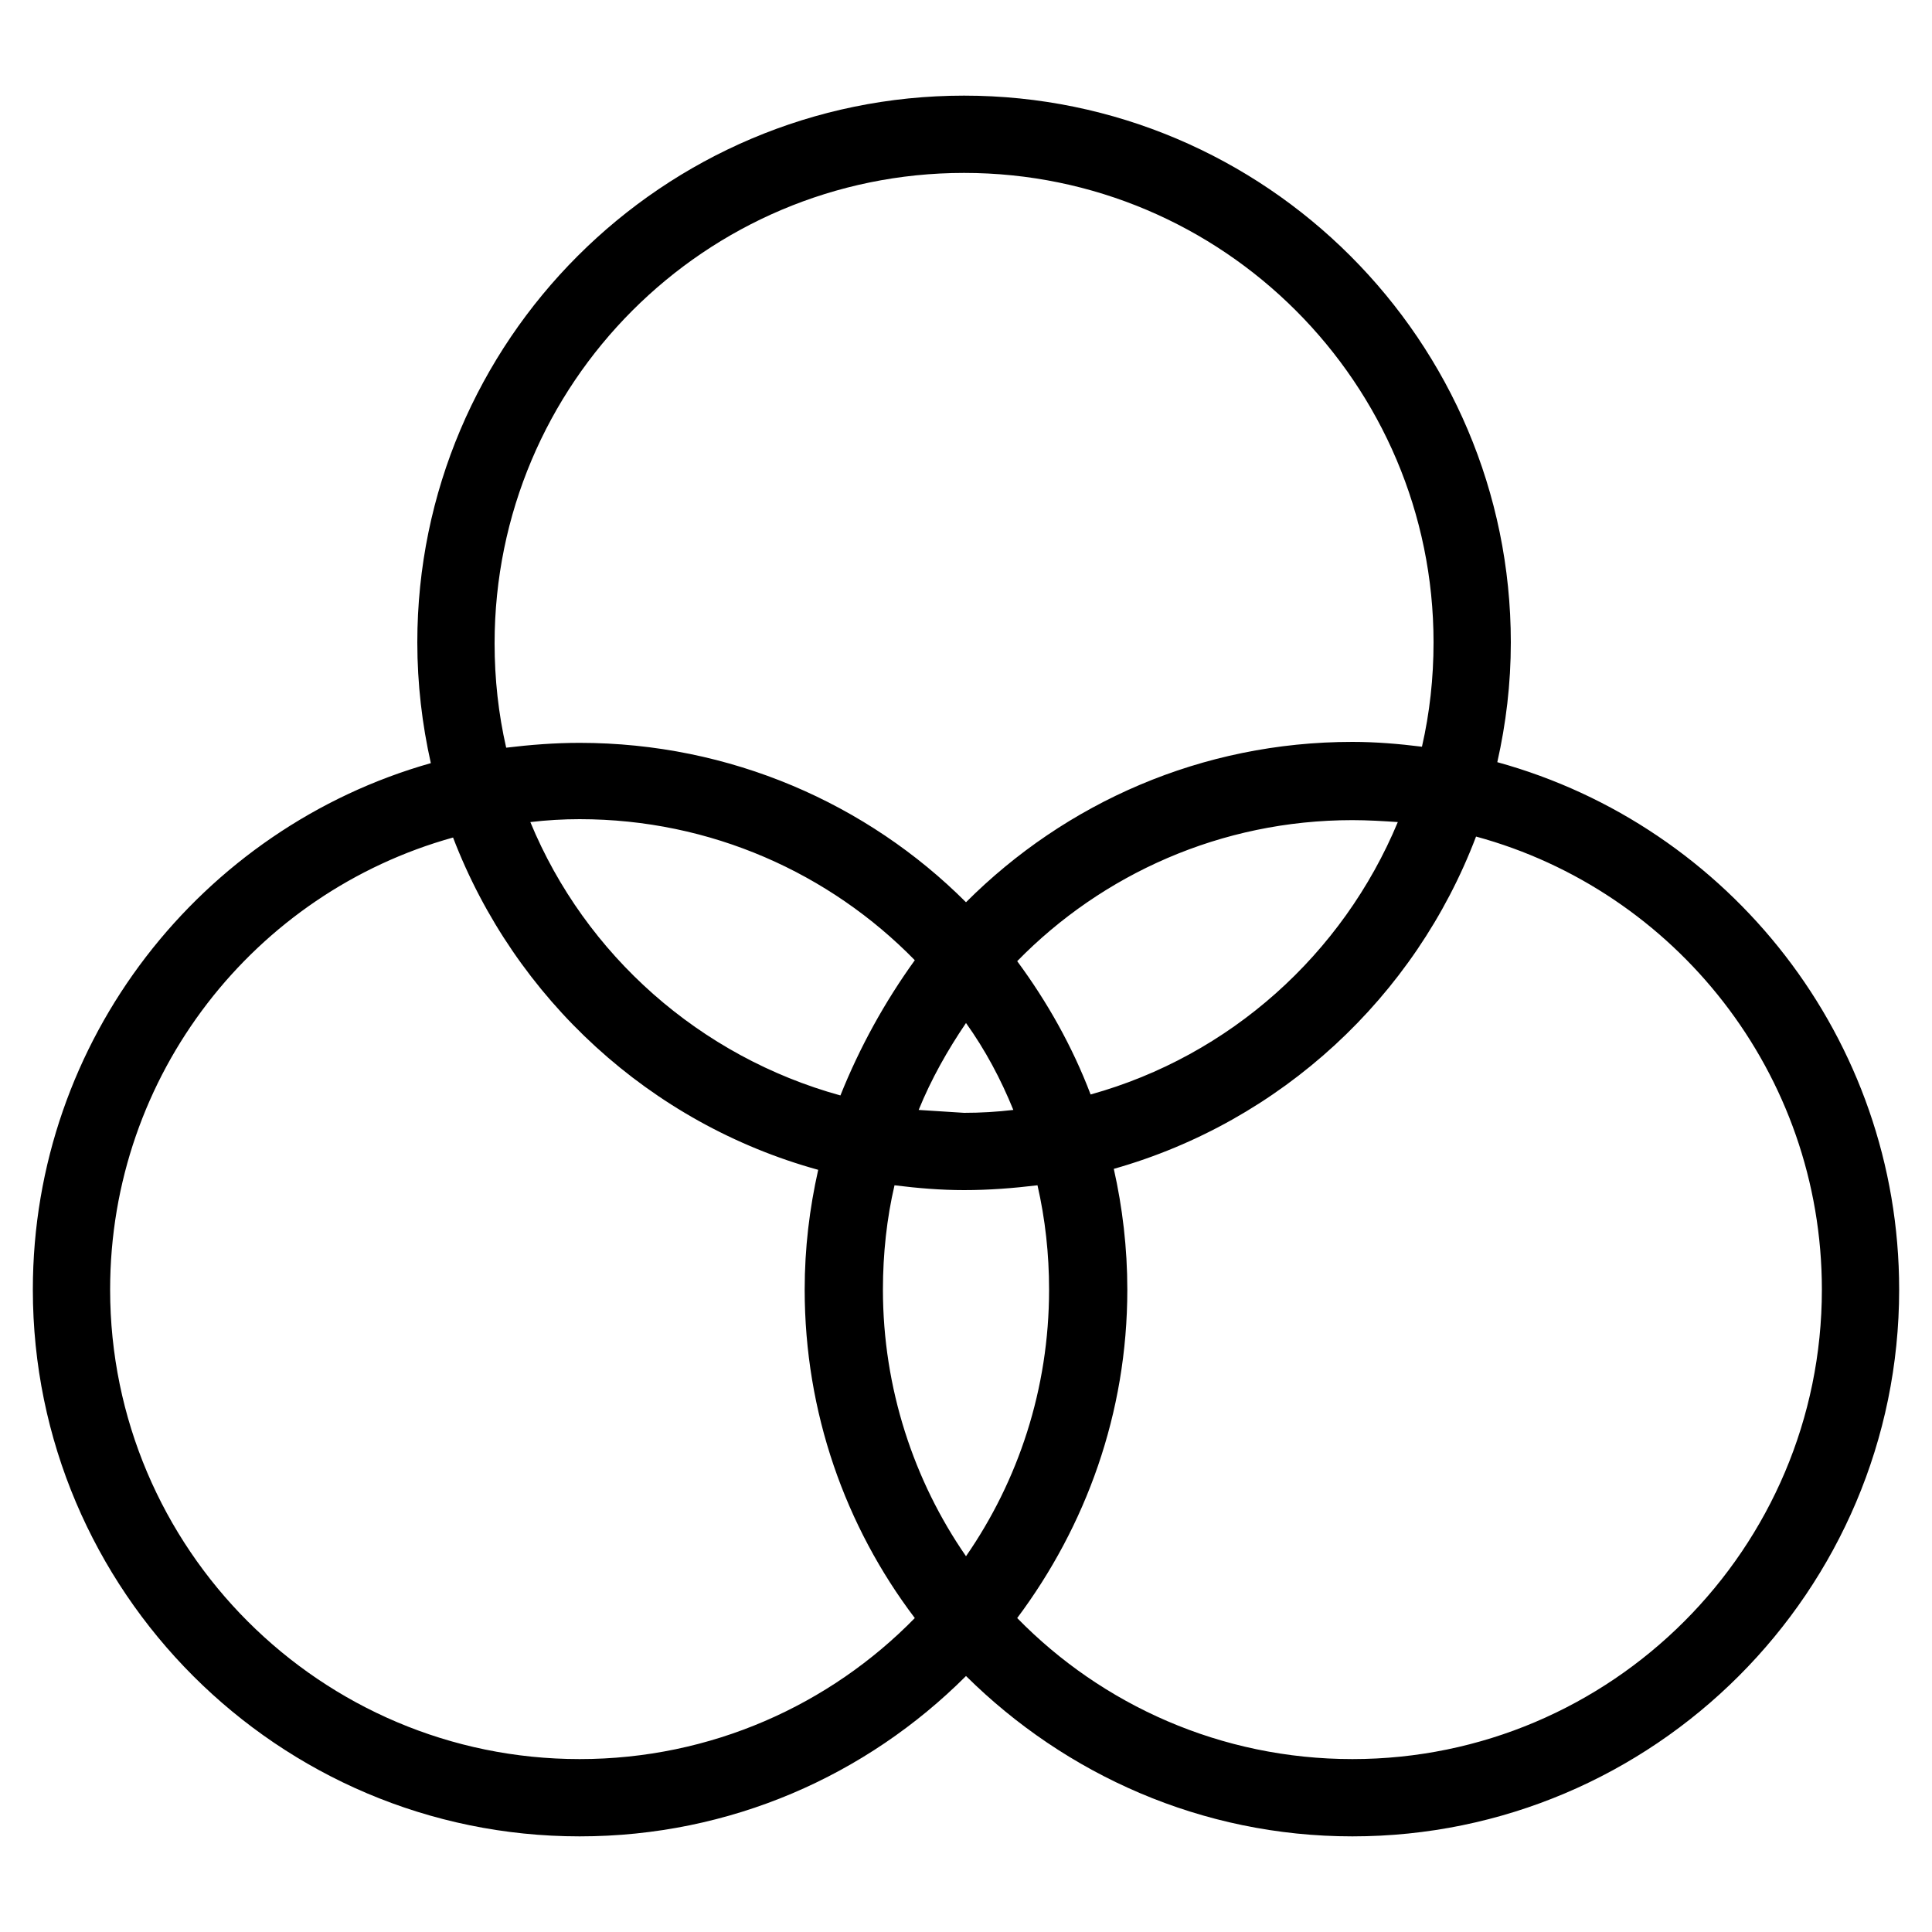 <?xml version="1.0" encoding="utf-8"?>
<!-- Generator: Adobe Illustrator 21.0.0, SVG Export Plug-In . SVG Version: 6.00 Build 0)  -->
<svg version="1.1" id="Layer_2" xmlns="http://www.w3.org/2000/svg" xmlns:xlink="http://www.w3.org/1999/xlink" x="0px" y="0px"
	 width="200px" height="200px" viewBox="0 0 200 200" style="enable-background:new 0 0 200 200;" xml:space="preserve">
<g>
	<path d="M155,78.9c0.9-4,1.4-8.1,1.4-12.4c0-31.2-25.4-56.6-56.6-56.6c-31.2,0-56.6,25.4-56.6,56.6c0,4.3,0.5,8.5,1.4,12.5
		c-23.7,6.7-41.2,28.6-41.2,54.5c0,31.2,25.4,56.6,56.6,56.6c15.6,0,29.7-6.3,40-16.6c10.3,10.2,24.4,16.6,40,16.6
		c31.2,0,56.6-25.4,56.6-56.6C196.6,107.5,179,85.5,155,78.9z M99.8,17.9c26.8,0,48.6,21.8,48.6,48.6c0,3.7-0.4,7.3-1.2,10.8
		c-2.4-0.3-4.8-0.5-7.2-0.5c-15.6,0-29.7,6.3-40,16.6C89.8,83.2,75.6,76.9,60,76.9c-2.6,0-5.1,0.2-7.6,0.5
		c-0.8-3.5-1.2-7.1-1.2-10.8C51.2,39.7,73,17.9,99.8,17.9z M92.6,122.7c2.4,0.3,4.8,0.5,7.2,0.5c2.6,0,5.1-0.2,7.6-0.5
		c0.8,3.5,1.2,7.1,1.2,10.8c0,10.3-3.2,19.8-8.6,27.6c-5.4-7.8-8.6-17.4-8.6-27.6C91.4,129.8,91.8,126.1,92.6,122.7z M87,113.4
		c-14.5-4-26.4-14.5-32.1-28.3c1.7-0.2,3.4-0.3,5.1-0.3c13.6,0,25.9,5.6,34.7,14.6C91.6,103.7,89,108.4,87,113.4z M95.1,114.9
		c1.3-3.2,3-6.2,4.9-9c2,2.8,3.6,5.8,4.9,9c-1.7,0.2-3.4,0.3-5.1,0.3C98.2,115.1,96.6,115,95.1,114.9z M105.3,99.5
		c8.8-9,21.1-14.6,34.7-14.6c1.6,0,3.2,0.1,4.7,0.2c-5.7,13.7-17.4,24.2-31.8,28.2C111,108.3,108.4,103.7,105.3,99.5z M60,182.1
		c-26.8,0-48.6-21.8-48.6-48.6c0-22.3,15-41.1,35.5-46.8c6.4,16.7,20.4,29.6,37.8,34.4c-0.9,4-1.4,8.1-1.4,12.4
		c0,12.7,4.2,24.5,11.4,34C85.9,176.5,73.6,182.1,60,182.1z M140,182.1c-13.6,0-25.9-5.6-34.7-14.6c7.1-9.5,11.4-21.2,11.4-34
		c0-4.3-0.5-8.5-1.4-12.5c17.3-4.9,31.2-17.8,37.5-34.4c20.6,5.6,35.8,24.5,35.8,46.9C188.6,160.3,166.8,182.1,140,182.1z"/>
</g>
</svg>
